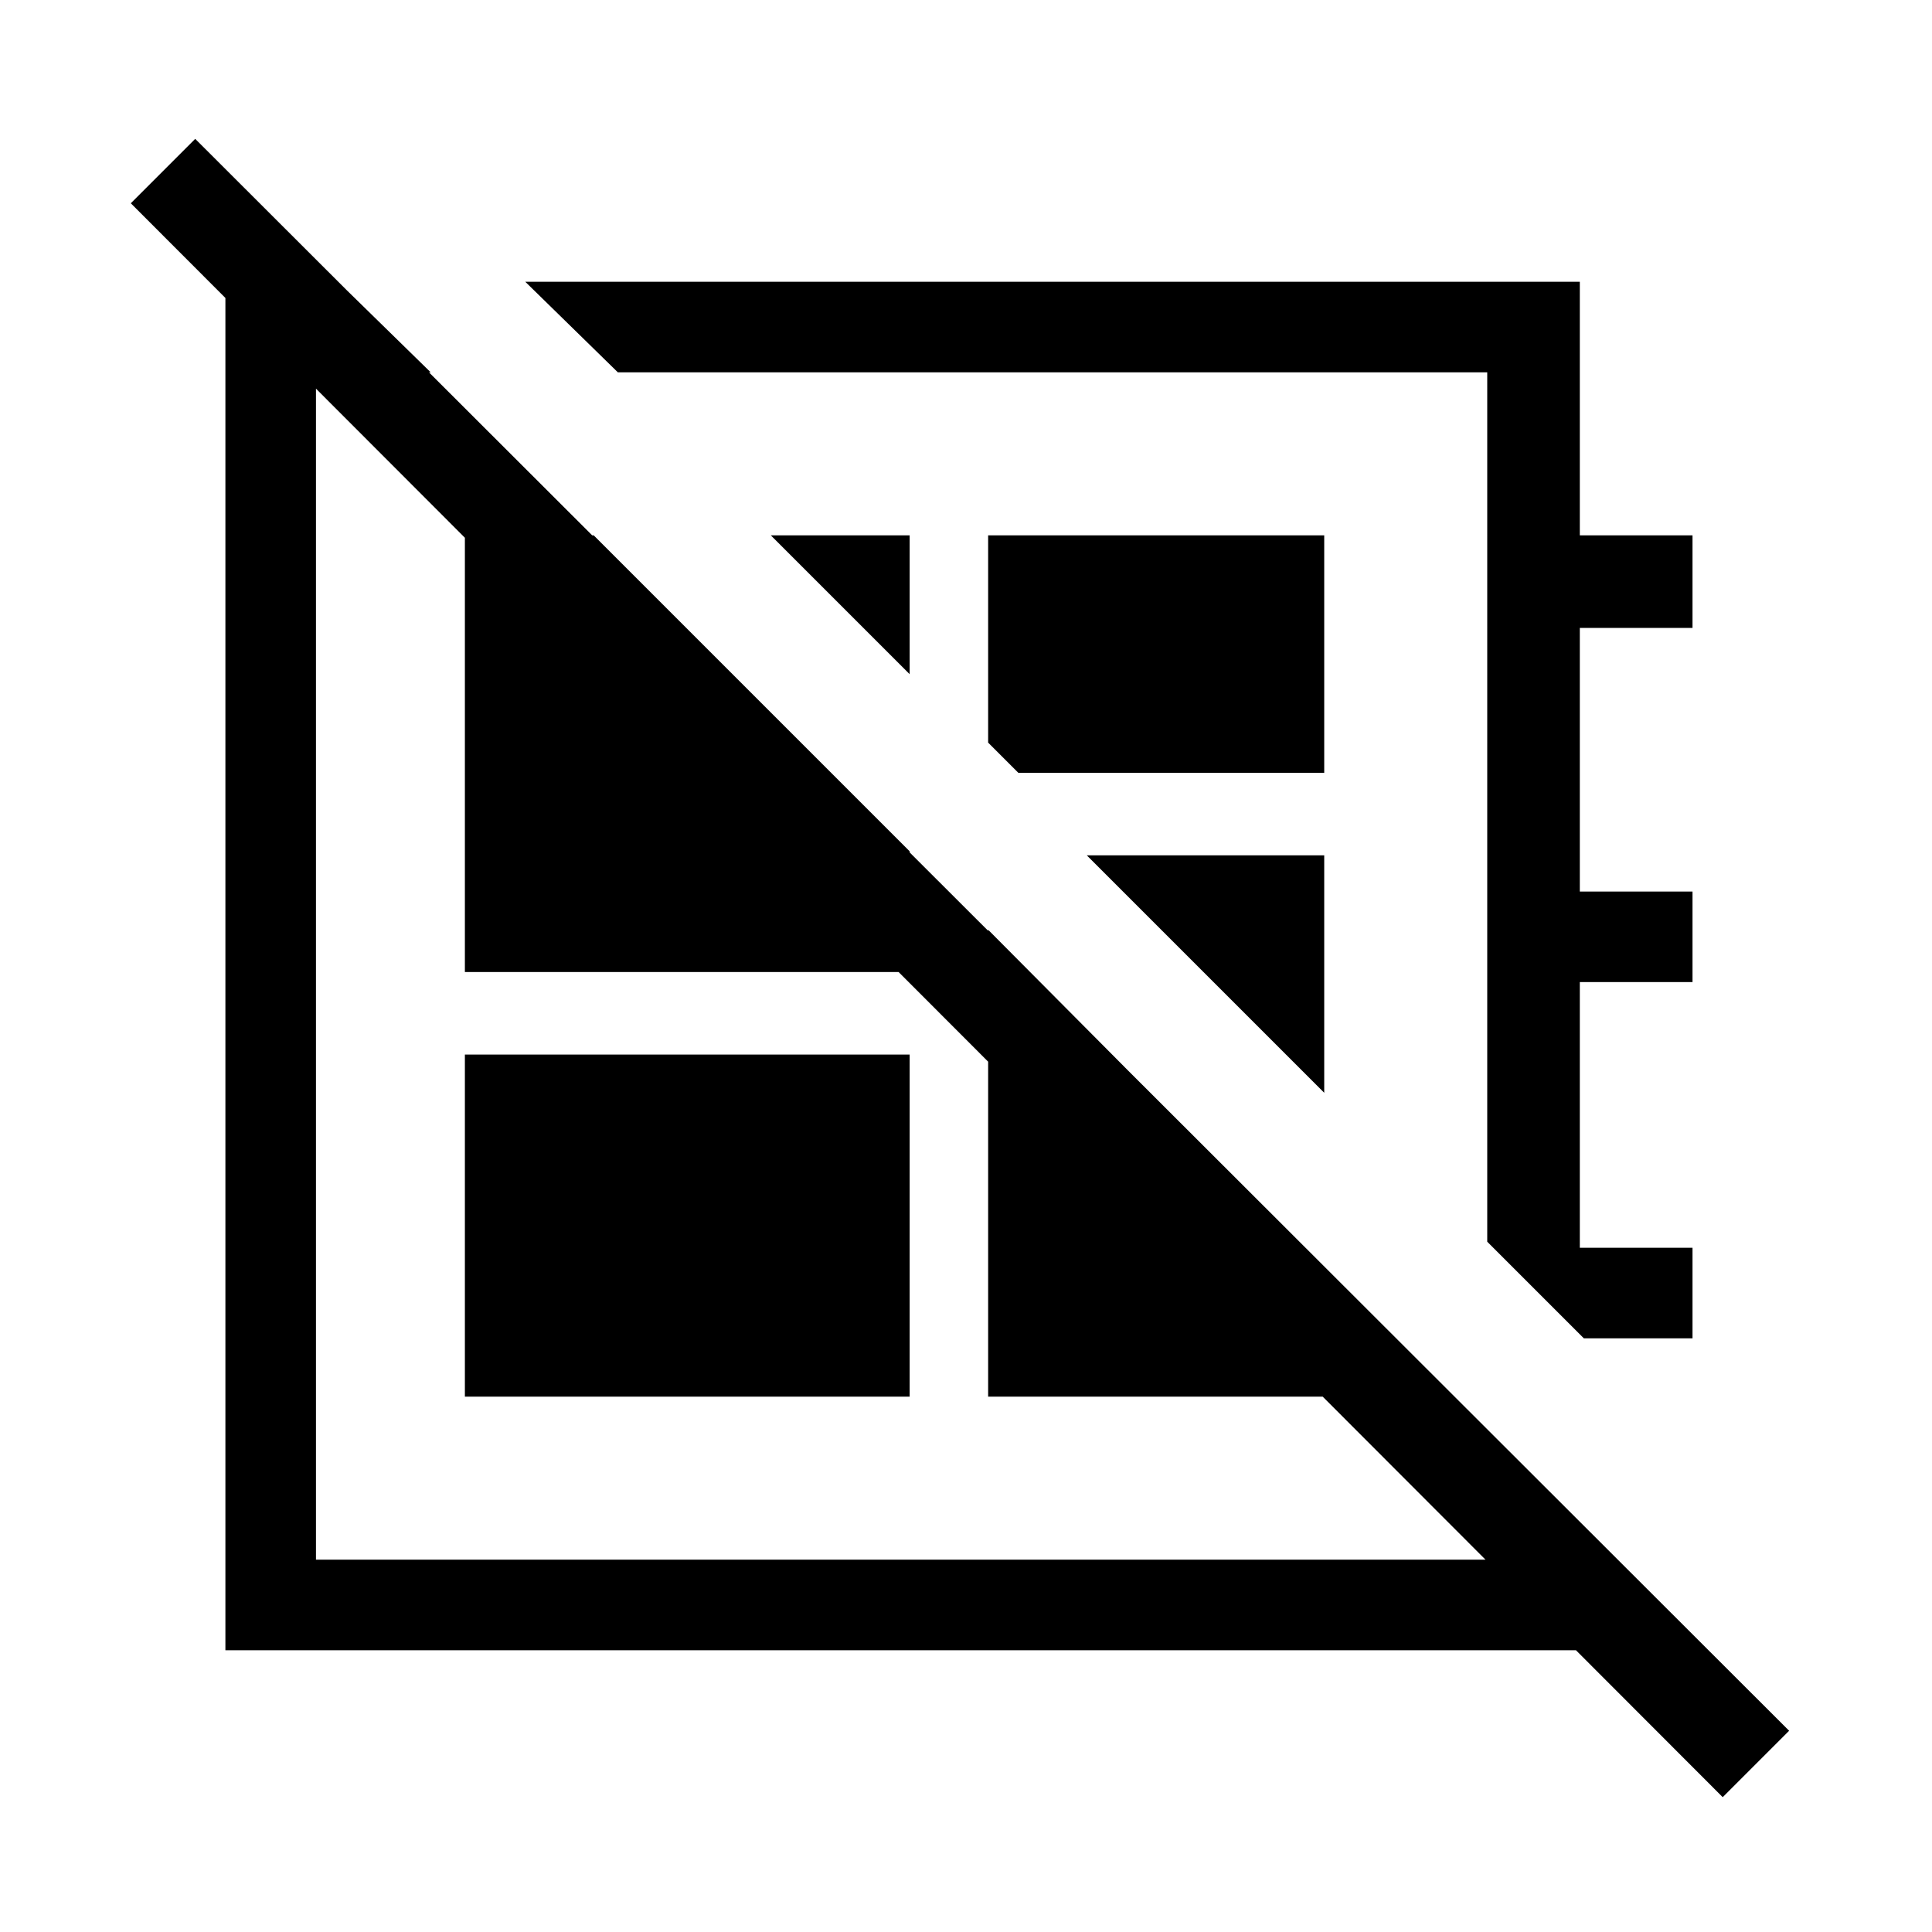 <svg xmlns="http://www.w3.org/2000/svg" viewBox="0 0 48 48"><path d="M13.05 7h26.2v6.3h2.8v2.3h-2.8v6.55h2.8v2.25h-2.8V31h2.8v2.25h-2.7l-2.4-2.4V9.25h-21.6Zm9.55 9.75-3.45-3.45h3.45Zm2.7 2.45-.75-.75V13.3h8.35v5.9Zm7.6 7.95-5.9-5.9h5.9Zm-10.45-1.4Zm2.95-5.35ZM11.55 34.7v-8.5H22.6v8.5ZM8.4 7l2.3 2.25H7.85v29.5h29.1v-3.2l2.25 2.25V41H5.6V7Zm16.15 16.1 8.35 8.4v3.2h-8.35Zm-9.8-9.8 7.85 7.85v3H11.55V13.3ZM42.8 44.65 3.25 5.05l1.6-1.6L44.45 43Z"/></svg>